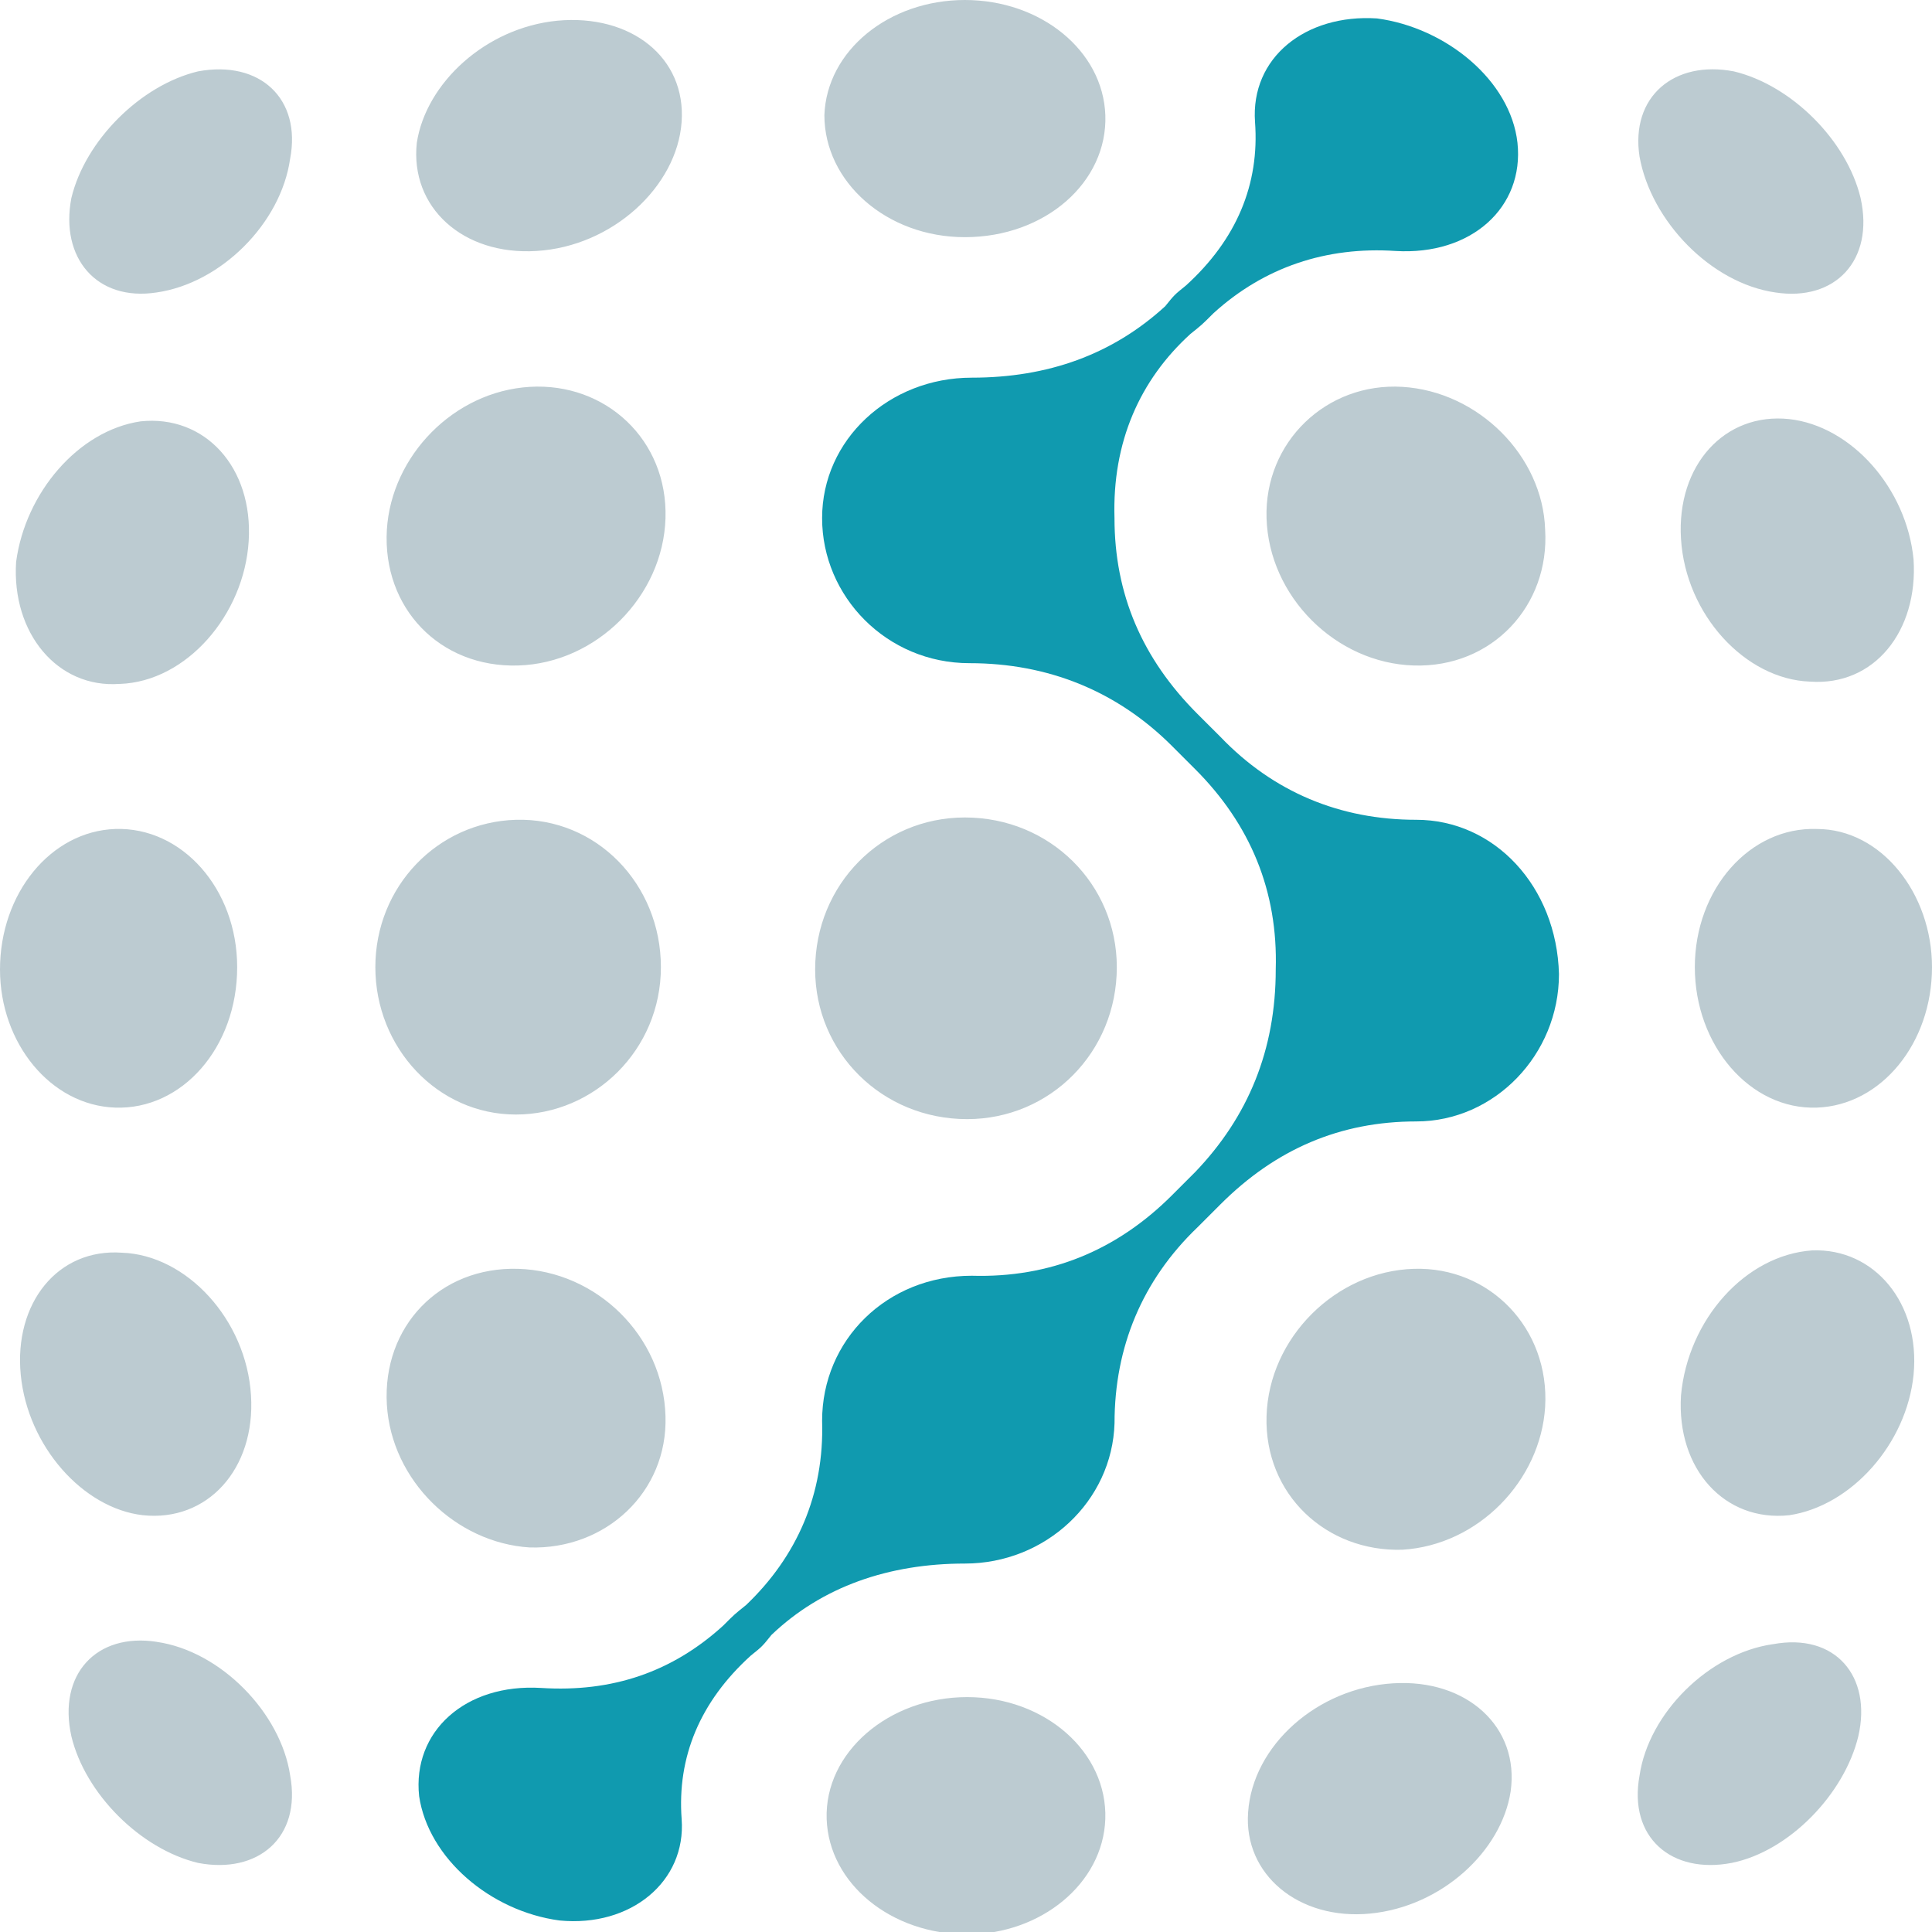 <svg xmlns="http://www.w3.org/2000/svg" width="50" height="50" fill="none"><g clip-path="url(#a)"><g clip-path="url(#b)"><path fill="#bccbd1" d="M2.98 28.665c1.728.06 3.158-1.55 3.158-3.635 0-2.026-1.43-3.635-3.158-3.576C1.31 21.514 0 23.123 0 25.09c0 1.907 1.311 3.516 2.98 3.575zm40.524-14.72c.12 1.967 1.669 3.635 3.337 3.695 1.669.12 2.801-1.311 2.682-3.159-.179-1.847-1.609-3.456-3.218-3.635-1.669-.179-2.92 1.192-2.801 3.1zM4.052 42.49c-1.55-.238-2.562.835-2.205 2.444.358 1.49 1.788 2.92 3.278 3.278 1.55.298 2.682-.656 2.384-2.265-.239-1.609-1.788-3.218-3.457-3.456ZM5.125 1.847c-1.49.358-2.92 1.788-3.278 3.278-.298 1.55.655 2.682 2.205 2.444C5.72 7.33 7.27 5.78 7.508 4.112c.298-1.55-.774-2.563-2.383-2.265Zm1.371 34.267c-.12-1.966-1.669-3.635-3.337-3.694C1.49 32.3.358 33.73.537 35.578c.178 1.847 1.609 3.457 3.158 3.635 1.669.18 2.92-1.192 2.801-3.099zm40.524-14.66c-1.728-.06-3.158 1.55-3.158 3.576s1.43 3.695 3.158 3.635c1.669-.06 2.98-1.668 2.98-3.635 0-1.907-1.311-3.576-2.98-3.576zm-33.67 7.39c2.026 0 3.754-1.669 3.754-3.814 0-2.146-1.668-3.874-3.754-3.814-2.027.06-3.636 1.728-3.636 3.814 0 2.085 1.61 3.814 3.636 3.814zM3.1 17.7c1.727-.06 3.217-1.788 3.336-3.695.12-1.908-1.132-3.278-2.8-3.1-1.61.239-2.98 1.848-3.219 3.636-.119 1.847 1.073 3.278 2.682 3.158ZM24.97 6.138c2.087 0 3.696-1.43 3.636-3.158C28.546 1.31 26.937 0 24.971 0c-1.967 0-3.576 1.311-3.636 2.98 0 1.728 1.61 3.158 3.636 3.158zm20.977 1.431c1.55.238 2.563-.835 2.205-2.444-.357-1.49-1.788-2.92-3.278-3.277-1.549-.298-2.681.655-2.443 2.205.298 1.668 1.848 3.277 3.516 3.516zm-32.538 9.654c2.026-.06 3.754-1.788 3.814-3.814.06-2.026-1.55-3.516-3.516-3.397-1.967.12-3.576 1.788-3.695 3.695-.12 2.026 1.37 3.576 3.397 3.516zm22.885-7.211c-1.967-.12-3.576 1.43-3.516 3.397.06 2.026 1.787 3.754 3.813 3.814 2.027.06 3.517-1.55 3.397-3.516-.06-1.907-1.728-3.576-3.694-3.695zm.298 22.825c-2.027.06-3.755 1.788-3.814 3.814-.06 2.026 1.549 3.516 3.516 3.456 1.966-.119 3.575-1.788 3.694-3.695.12-2.026-1.43-3.635-3.396-3.575zm9.296 9.713c-1.669.239-3.218 1.788-3.456 3.397-.298 1.61.834 2.563 2.383 2.265 1.49-.298 2.92-1.788 3.278-3.278.358-1.55-.596-2.681-2.205-2.383zM46.9 32.36c-1.727.12-3.217 1.788-3.396 3.754-.12 1.907 1.132 3.278 2.8 3.1 1.61-.239 3.04-1.848 3.219-3.636.179-1.847-1.013-3.278-2.622-3.218zM36.055 43.564c-1.966.119-3.635 1.609-3.754 3.337-.12 1.61 1.311 2.801 3.158 2.622 1.848-.179 3.397-1.609 3.636-3.158.238-1.669-1.133-2.92-3.04-2.801zM13.409 32.837c-2.026-.06-3.516 1.49-3.397 3.516.12 1.967 1.788 3.576 3.695 3.695 1.967.06 3.576-1.43 3.516-3.397-.06-2.086-1.788-3.755-3.814-3.814zM14.422.536c-1.848.18-3.397 1.61-3.635 3.159-.18 1.669 1.192 2.92 3.099 2.8 1.966-.118 3.635-1.668 3.754-3.336.12-1.67-1.311-2.801-3.218-2.623Zm10.548 20.62c-2.146 0-3.874 1.728-3.874 3.933 0 2.146 1.728 3.874 3.933 3.874 2.146 0 3.874-1.728 3.874-3.933 0-2.146-1.728-3.874-3.933-3.874zm.06 22.765c-2.027 0-3.696 1.43-3.636 3.159.06 1.669 1.669 2.98 3.635 2.98 1.907 0 3.516-1.311 3.576-2.98.06-1.728-1.55-3.159-3.576-3.159z"/><path fill="#109aaf" fill-rule="evenodd" d="M36.65 21.216c-1.966 0-3.695-.715-5.065-2.146l-.596-.595c-1.43-1.43-2.146-3.1-2.146-5.066-.06-1.967.656-3.576 1.967-4.768.298-.238.298-.238.596-.536 1.311-1.192 2.92-1.728 4.708-1.61 1.967.12 3.337-1.131 3.158-2.8-.178-1.61-1.847-2.98-3.635-3.218C33.79.357 32.36 1.49 32.48 3.159c.119 1.609-.477 3.039-1.788 4.23-.298.24-.298.24-.537.537-1.37 1.252-3.039 1.848-5.006 1.848-2.145 0-3.873 1.609-3.873 3.635s1.669 3.754 3.814 3.754c2.026 0 3.814.716 5.244 2.146l.596.596c1.43 1.43 2.146 3.158 2.086 5.185 0 2.085-.715 3.814-2.086 5.244l-.596.596c-1.43 1.43-3.158 2.145-5.184 2.086-2.205 0-3.874 1.668-3.874 3.754.06 1.907-.656 3.516-1.967 4.768-.298.238-.298.238-.596.536-1.31 1.192-2.86 1.728-4.708 1.61-1.966-.12-3.337 1.131-3.158 2.8.238 1.61 1.847 2.98 3.635 3.218 1.848.179 3.278-1.013 3.159-2.622-.12-1.61.476-3.04 1.787-4.231.298-.239.298-.239.537-.537 1.31-1.251 3.04-1.847 5.006-1.847 2.086 0 3.814-1.61 3.873-3.635 0-1.967.716-3.695 2.146-5.066l.596-.596c1.43-1.43 3.099-2.145 5.065-2.145 2.027 0 3.695-1.728 3.695-3.814-.06-2.265-1.668-3.993-3.695-3.993z" clip-rule="evenodd"/></g></g><defs><clipPath id="a"><path fill="#fff" d="M0 0h214.286v50H0z"/></clipPath><clipPath id="b"><path fill="#fff" d="M0 0h50v50H0z"/></clipPath></defs></svg>